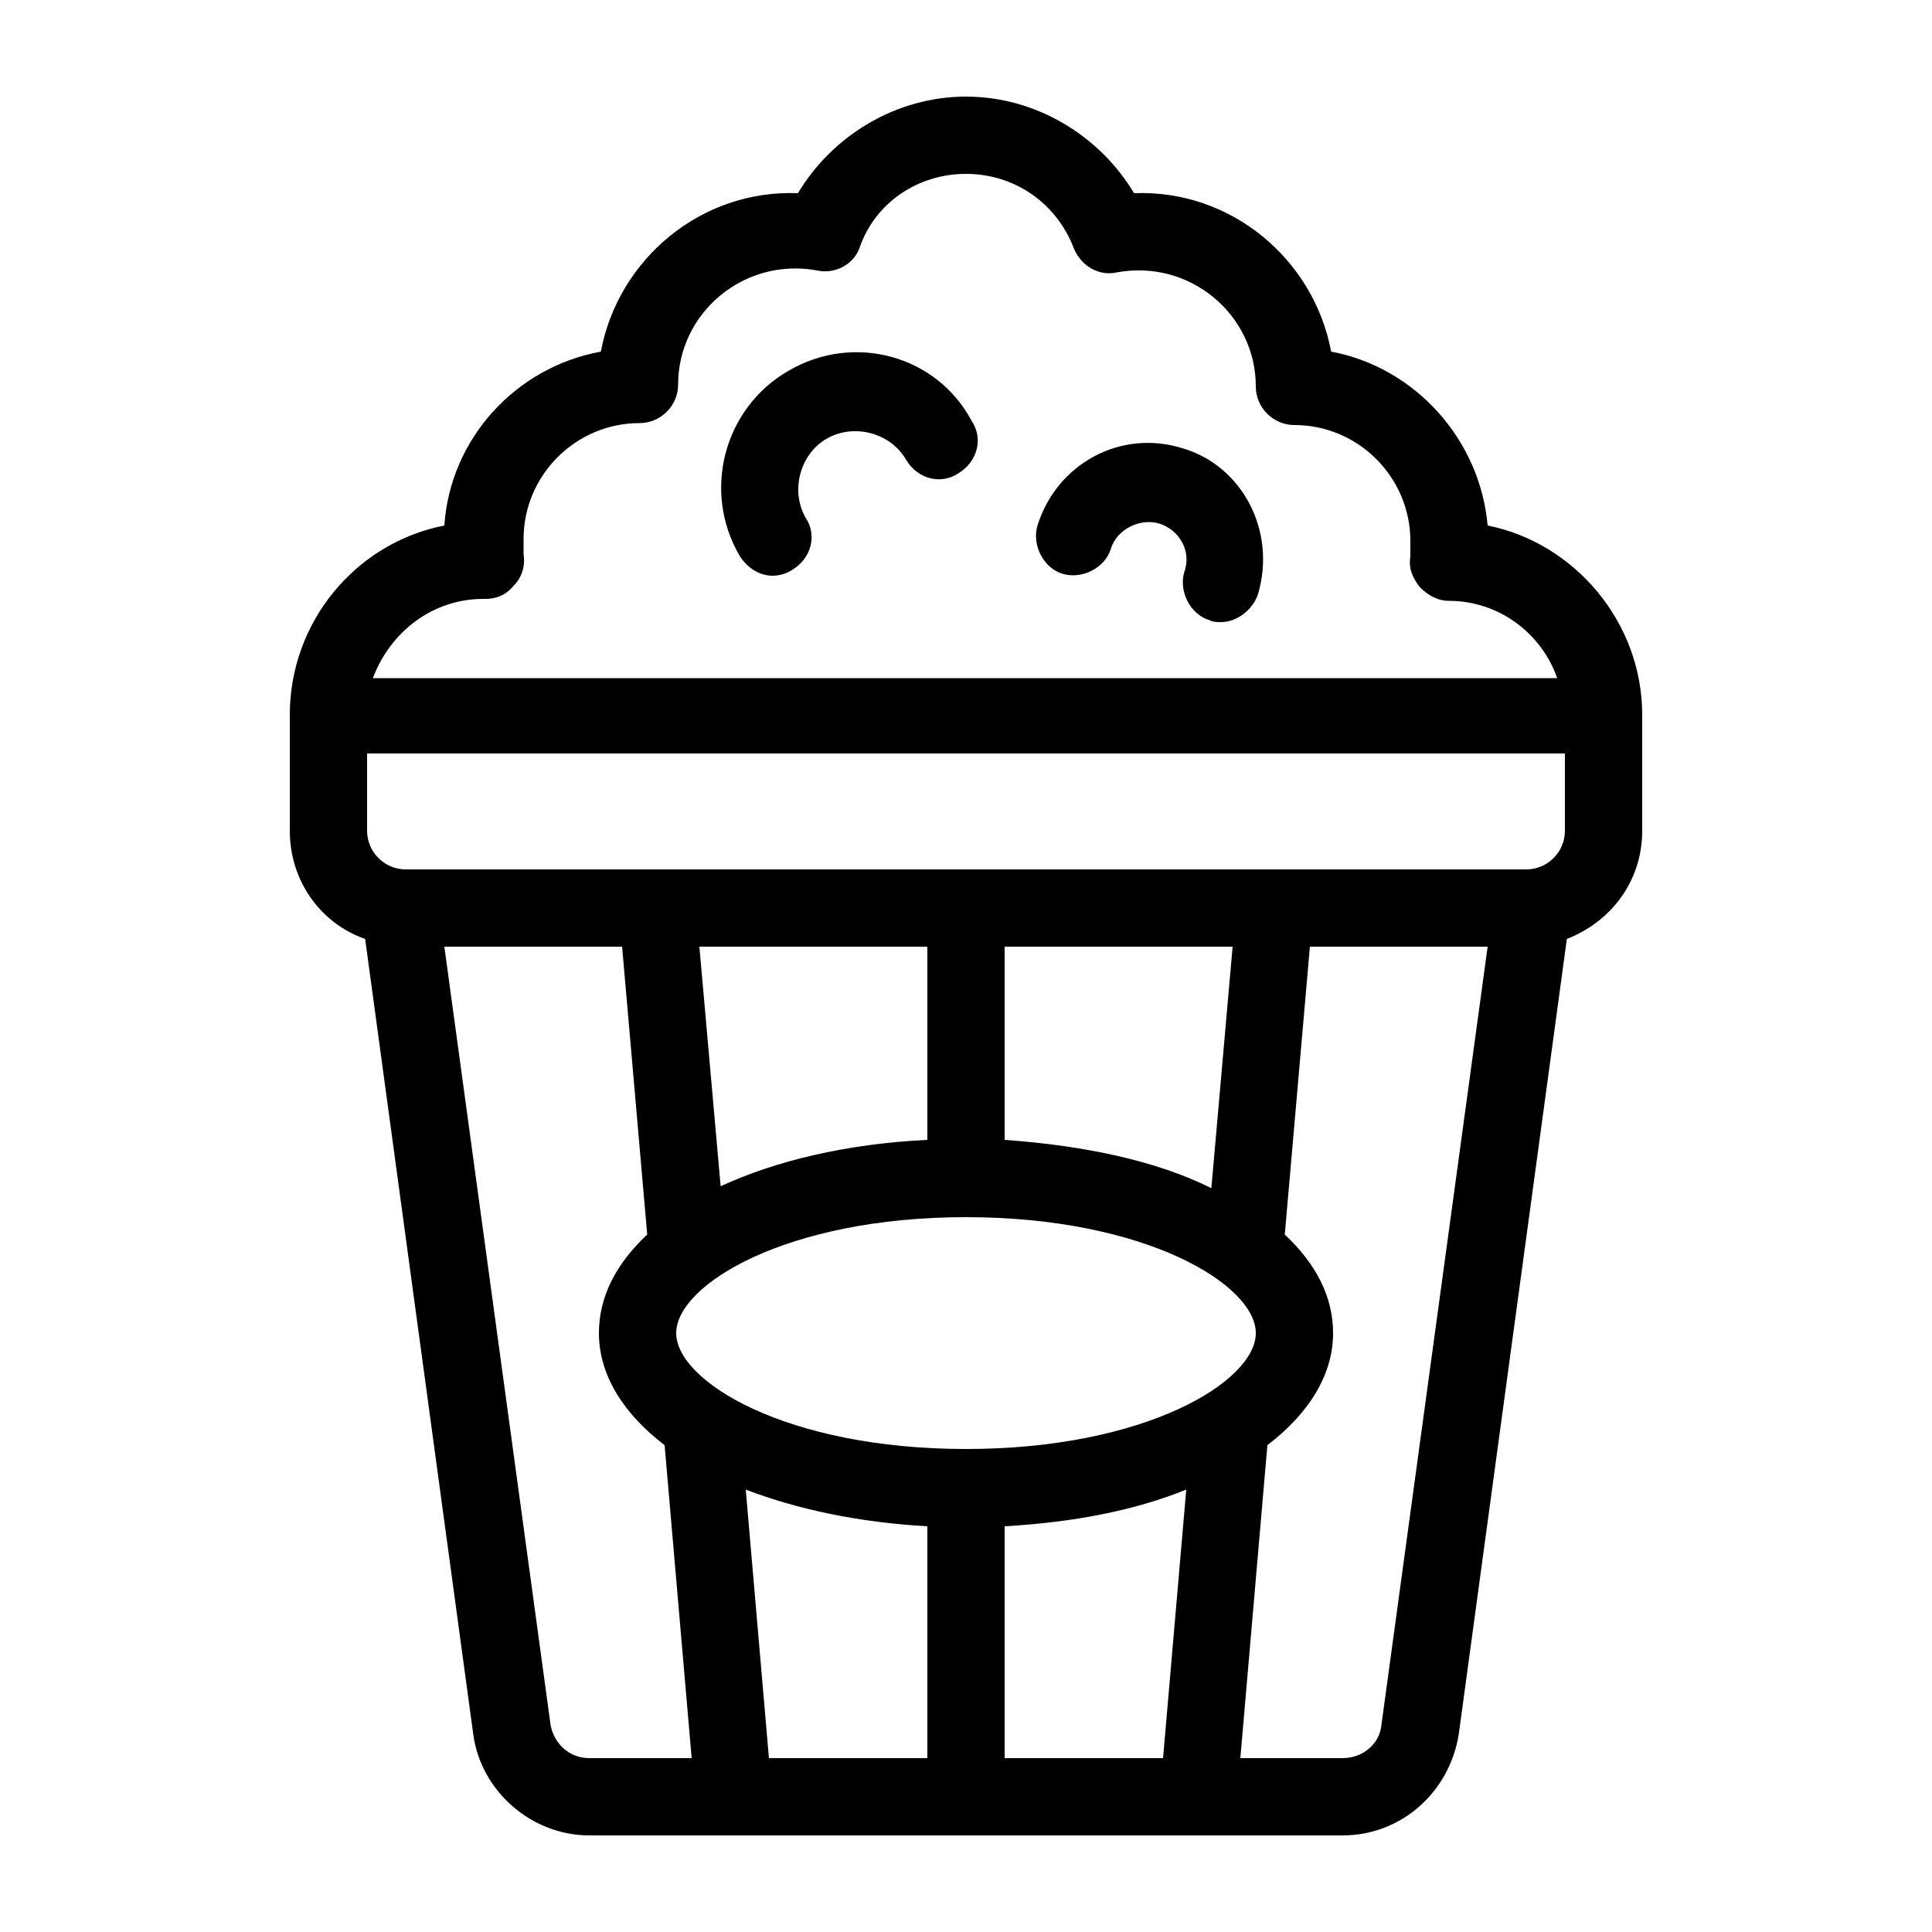 <?xml version="1.0" encoding="utf-8"?>
<!-- Generator: Adobe Illustrator 21.0.2, SVG Export Plug-In . SVG Version: 6.00 Build 0)  -->
<svg version="1.1" id="Layer_1" xmlns="http://www.w3.org/2000/svg" xmlns:xlink="http://www.w3.org/1999/xlink" x="0px" y="0px"
	 viewBox="0 0 100 100" style="enable-background:new 0 0 100 100;" xml:space="preserve">
<g>
	<path d="M77,27.2c-0.4-4.5-3.8-8.2-8.1-9C68,13.4,63.7,9.8,58.7,10C56.9,7,53.6,5,50,5s-6.9,2-8.7,5c-5-0.2-9.3,3.4-10.2,8.2
		c-4.4,0.8-7.8,4.5-8.1,9c-4.6,0.9-8,5-8,9.8v6c0,2.6,1.6,4.8,3.9,5.6l5.6,41.2c0.4,2.9,3,5.2,6,5.2h39c3,0,5.5-2.2,6-5.2l5.6-41.2
		c2.3-0.9,3.9-3,3.9-5.6v-6C85,32.2,81.5,28.1,77,27.2z M25,31h0.1c0.6,0,1.1-0.2,1.5-0.7c0.4-0.4,0.6-1,0.5-1.6c0-0.2,0-0.5,0-0.8
		c0-3.3,2.7-6,6-6c1.1,0,2-0.9,2-2c0-3.7,3.4-6.6,7.2-5.9c0.9,0.2,1.9-0.3,2.2-1.2C45.3,10.5,47.5,9,50,9s4.7,1.5,5.6,3.9
		c0.4,0.9,1.3,1.4,2.2,1.2c3.8-0.7,7.2,2.2,7.2,5.9c0,1.1,0.9,2,2,2c3.3,0,6,2.7,6,6c0,0.3,0,0.5,0,0.8c-0.1,0.6,0.1,1.1,0.5,1.6
		c0.4,0.4,0.9,0.7,1.5,0.7H75c2.6,0,4.8,1.7,5.6,4H19.3C20.2,32.7,22.4,31,25,31z M30.5,91c-1,0-1.8-0.7-2-1.7L23,49h9.2l1.3,14.9
		C31.9,65.4,31,67.1,31,69c0,2.2,1.3,4.2,3.4,5.8L35.8,91H30.5z M48,91h-8.2l-1.2-13.9c2.6,1,5.8,1.7,9.4,1.9V91z M60.2,91H52V79
		c3.5-0.2,6.7-0.8,9.4-1.9L60.2,91z M50,75c-9.3,0-15-3.5-15-6s5.7-6,15-6s15,3.5,15,6S59.3,75,50,75z M36.2,49H48v10
		c-4.2,0.2-7.9,1.1-10.7,2.4L36.2,49z M52,59V49h11.8l-1.1,12.5C59.9,60.1,56.2,59.3,52,59z M71.5,89.3c-0.1,1-1,1.7-2,1.7h-5.3
		l1.4-16.2c2.1-1.6,3.4-3.6,3.4-5.8c0-1.9-0.9-3.6-2.5-5.1L67.8,49H77L71.5,89.3z M81,43c0,1.1-0.9,2-2,2H21c-1.1,0-2-0.9-2-2v-4h62
		V43z"/>
	<path d="M40.8,19.2c-3.3,1.9-4.5,6.2-2.5,9.6c0.4,0.6,1,1,1.7,1c0.3,0,0.7-0.1,1-0.3c1-0.6,1.3-1.8,0.7-2.7
		c-0.8-1.4-0.3-3.3,1.1-4.1c1.4-0.8,3.3-0.3,4.1,1.1c0.6,1,1.8,1.3,2.7,0.7c1-0.6,1.3-1.8,0.7-2.7C48.5,18.4,44.2,17.2,40.8,19.2z"
		/>
	<path d="M61.2,23.2c-3.2-1-6.5,0.8-7.5,4c-0.3,1,0.3,2.2,1.3,2.5c1,0.3,2.2-0.3,2.5-1.3c0.3-1,1.5-1.6,2.5-1.3s1.7,1.4,1.3,2.5
		c-0.3,1,0.3,2.2,1.3,2.5c0.2,0.1,0.4,0.1,0.6,0.1c0.8,0,1.6-0.6,1.9-1.4C66.1,27.5,64.3,24.1,61.2,23.2z"/>
</g>
</svg>
